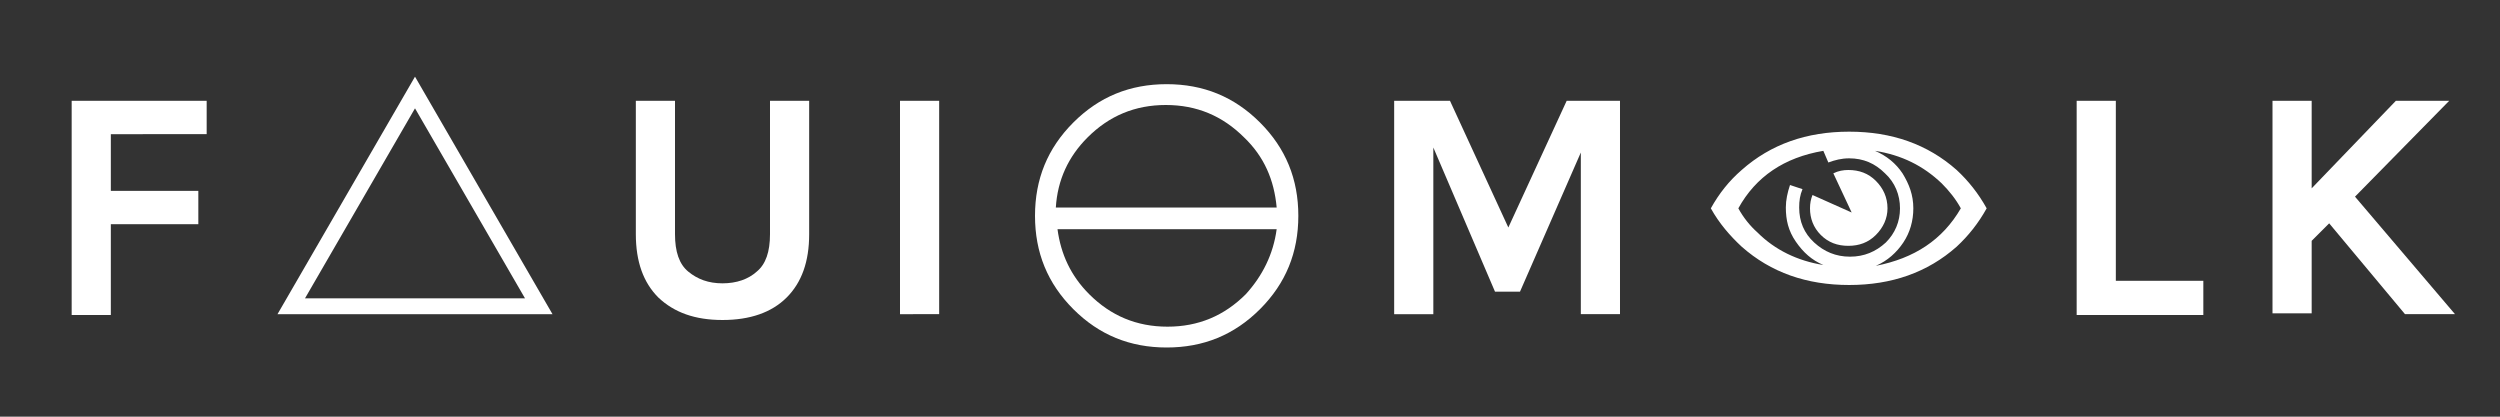 <?xml version="1.0" encoding="utf-8"?>
<!-- Generator: Adobe Illustrator 18.1.0, SVG Export Plug-In . SVG Version: 6.00 Build 0)  -->
<!DOCTYPE svg PUBLIC "-//W3C//DTD SVG 1.1//EN" "http://www.w3.org/Graphics/SVG/1.1/DTD/svg11.dtd">
<svg version="1.1" id="Layer_1" xmlns="http://www.w3.org/2000/svg" xmlns:xlink="http://www.w3.org/1999/xlink" x="0px" y="0px"
	 viewBox="0 0 300 50" enable-background="new 0 0 300 50" xml:space="preserve">
<rect x="0" y="0" width="300" height="50" fill="#333333" stroke="none"/>
<g>
	<path fill="#FFFFFF" d="M8.6,12.1h16.2v4H13.3v6.8h10.5v4H13.3v10.9H8.6V12.1z"/>
	<path fill="#FFFFFF" d="M33.3,37.7L49.8,9.2l16.5,28.5H33.3z M36.6,35.8H63L49.8,13L36.6,35.8z"/>
	<path fill="#FFFFFF" d="M81,12.1v16c0,2.1,0.5,3.6,1.6,4.5c1.1,0.9,2.4,1.4,4.1,1.4c1.7,0,3.1-0.5,4.1-1.4c1.1-0.9,1.6-2.4,1.6-4.5
		v-16h4.7v16c0,3.3-0.9,5.8-2.7,7.6c-1.8,1.8-4.4,2.7-7.7,2.7c-3.3,0-5.8-0.9-7.7-2.7c-1.8-1.8-2.7-4.3-2.7-7.6v-16H81z"/>
	<path fill="#FFFFFF" d="M108,12.1h4.7v25.6H108V12.1z"/>
	<path fill="#FFFFFF" d="M151.2,37.1c-3.1,3.1-6.8,4.6-11.2,4.6s-8.1-1.5-11.2-4.6c-3.1-3.1-4.6-6.8-4.6-11.2
		c0-4.4,1.5-8.1,4.6-11.2s6.8-4.6,11.2-4.6c4.4,0,8.1,1.5,11.2,4.6c3.1,3.1,4.6,6.8,4.6,11.2S154.3,34,151.2,37.1z M153.2,24.9
		c-0.3-3.3-1.5-6.1-3.9-8.4c-2.6-2.6-5.7-3.9-9.4-3.9s-6.8,1.3-9.4,3.9c-2.3,2.3-3.6,5.1-3.8,8.4H153.2z M153.2,27.5h-26.3
		c0.4,3,1.6,5.6,3.8,7.8c2.6,2.6,5.7,3.9,9.4,3.9s6.8-1.3,9.4-3.9C151.5,33.1,152.8,30.5,153.2,27.5z"/>
	<path fill="#FFFFFF" d="M174,12.1l7,15.2l7-15.2h6.4v25.6h-4.7V18.3l-7.3,16.7h-3L172,17.7v20h-4.7V12.1H174z"/>
	<path fill="#FFFFFF" d="M238.4,25c-1,1.8-2.2,3.3-3.6,4.6c-3.5,3.1-7.8,4.6-12.9,4.6s-9.4-1.5-12.9-4.6c-1.4-1.3-2.7-2.8-3.7-4.6
		c1-1.8,2.2-3.3,3.7-4.6c3.5-3.1,7.8-4.6,12.9-4.6s9.4,1.5,12.9,4.6C236.2,21.7,237.4,23.2,238.4,25z M228,25c0-1.6-0.6-3.1-1.8-4.2
		c-1.2-1.2-2.6-1.8-4.3-1.8c-0.9,0-1.7,0.2-2.5,0.5l-0.6-1.4c-4.7,0.8-8.1,3.1-10.2,6.9c0.6,1.1,1.4,2.1,2.3,2.9
		c2.1,2.1,4.8,3.4,7.9,3.9c-1.4-0.6-2.4-1.5-3.3-2.8s-1.2-2.6-1.2-4.1c0-0.9,0.2-1.8,0.5-2.7l1.5,0.5c-0.3,0.7-0.4,1.4-0.4,2.2
		c0,1.7,0.6,3.1,1.8,4.2s2.6,1.7,4.3,1.7c1.7,0,3.1-0.6,4.3-1.7C227.4,28,228,26.6,228,25z M226.5,25c0,1.2-0.5,2.3-1.4,3.2
		c-0.9,0.9-2,1.3-3.3,1.3c-1.3,0-2.4-0.4-3.3-1.3c-0.9-0.9-1.3-2-1.3-3.2c0-0.6,0.1-1.1,0.3-1.6l4.7,2.1l-2.2-4.7
		c0.6-0.3,1.2-0.4,1.8-0.4c1.3,0,2.4,0.4,3.3,1.3S226.5,23.7,226.5,25z M235.3,25c-0.6-1.1-1.4-2.1-2.3-3c-2.2-2.1-4.8-3.4-8-3.9
		c1.4,0.6,2.5,1.5,3.3,2.7c0.8,1.3,1.3,2.6,1.3,4.2c0,1.5-0.4,2.9-1.2,4.1c-0.8,1.2-1.9,2.2-3.3,2.8C229.7,31,233.1,28.8,235.3,25z"
		/>
	<path fill="#FFFFFF" d="M253.9,33.7h10.5v4.1h-15.2V12.1h4.7V33.7z"/>
	<path fill="#FFFFFF" d="M277.4,12.1v10.5l10.1-10.5h6.4l-11.3,11.5l12,14.1h-6l-9.1-10.9l-2.1,2.1v8.7h-4.7V12.1H277.4z"/>
</g>
</svg>
